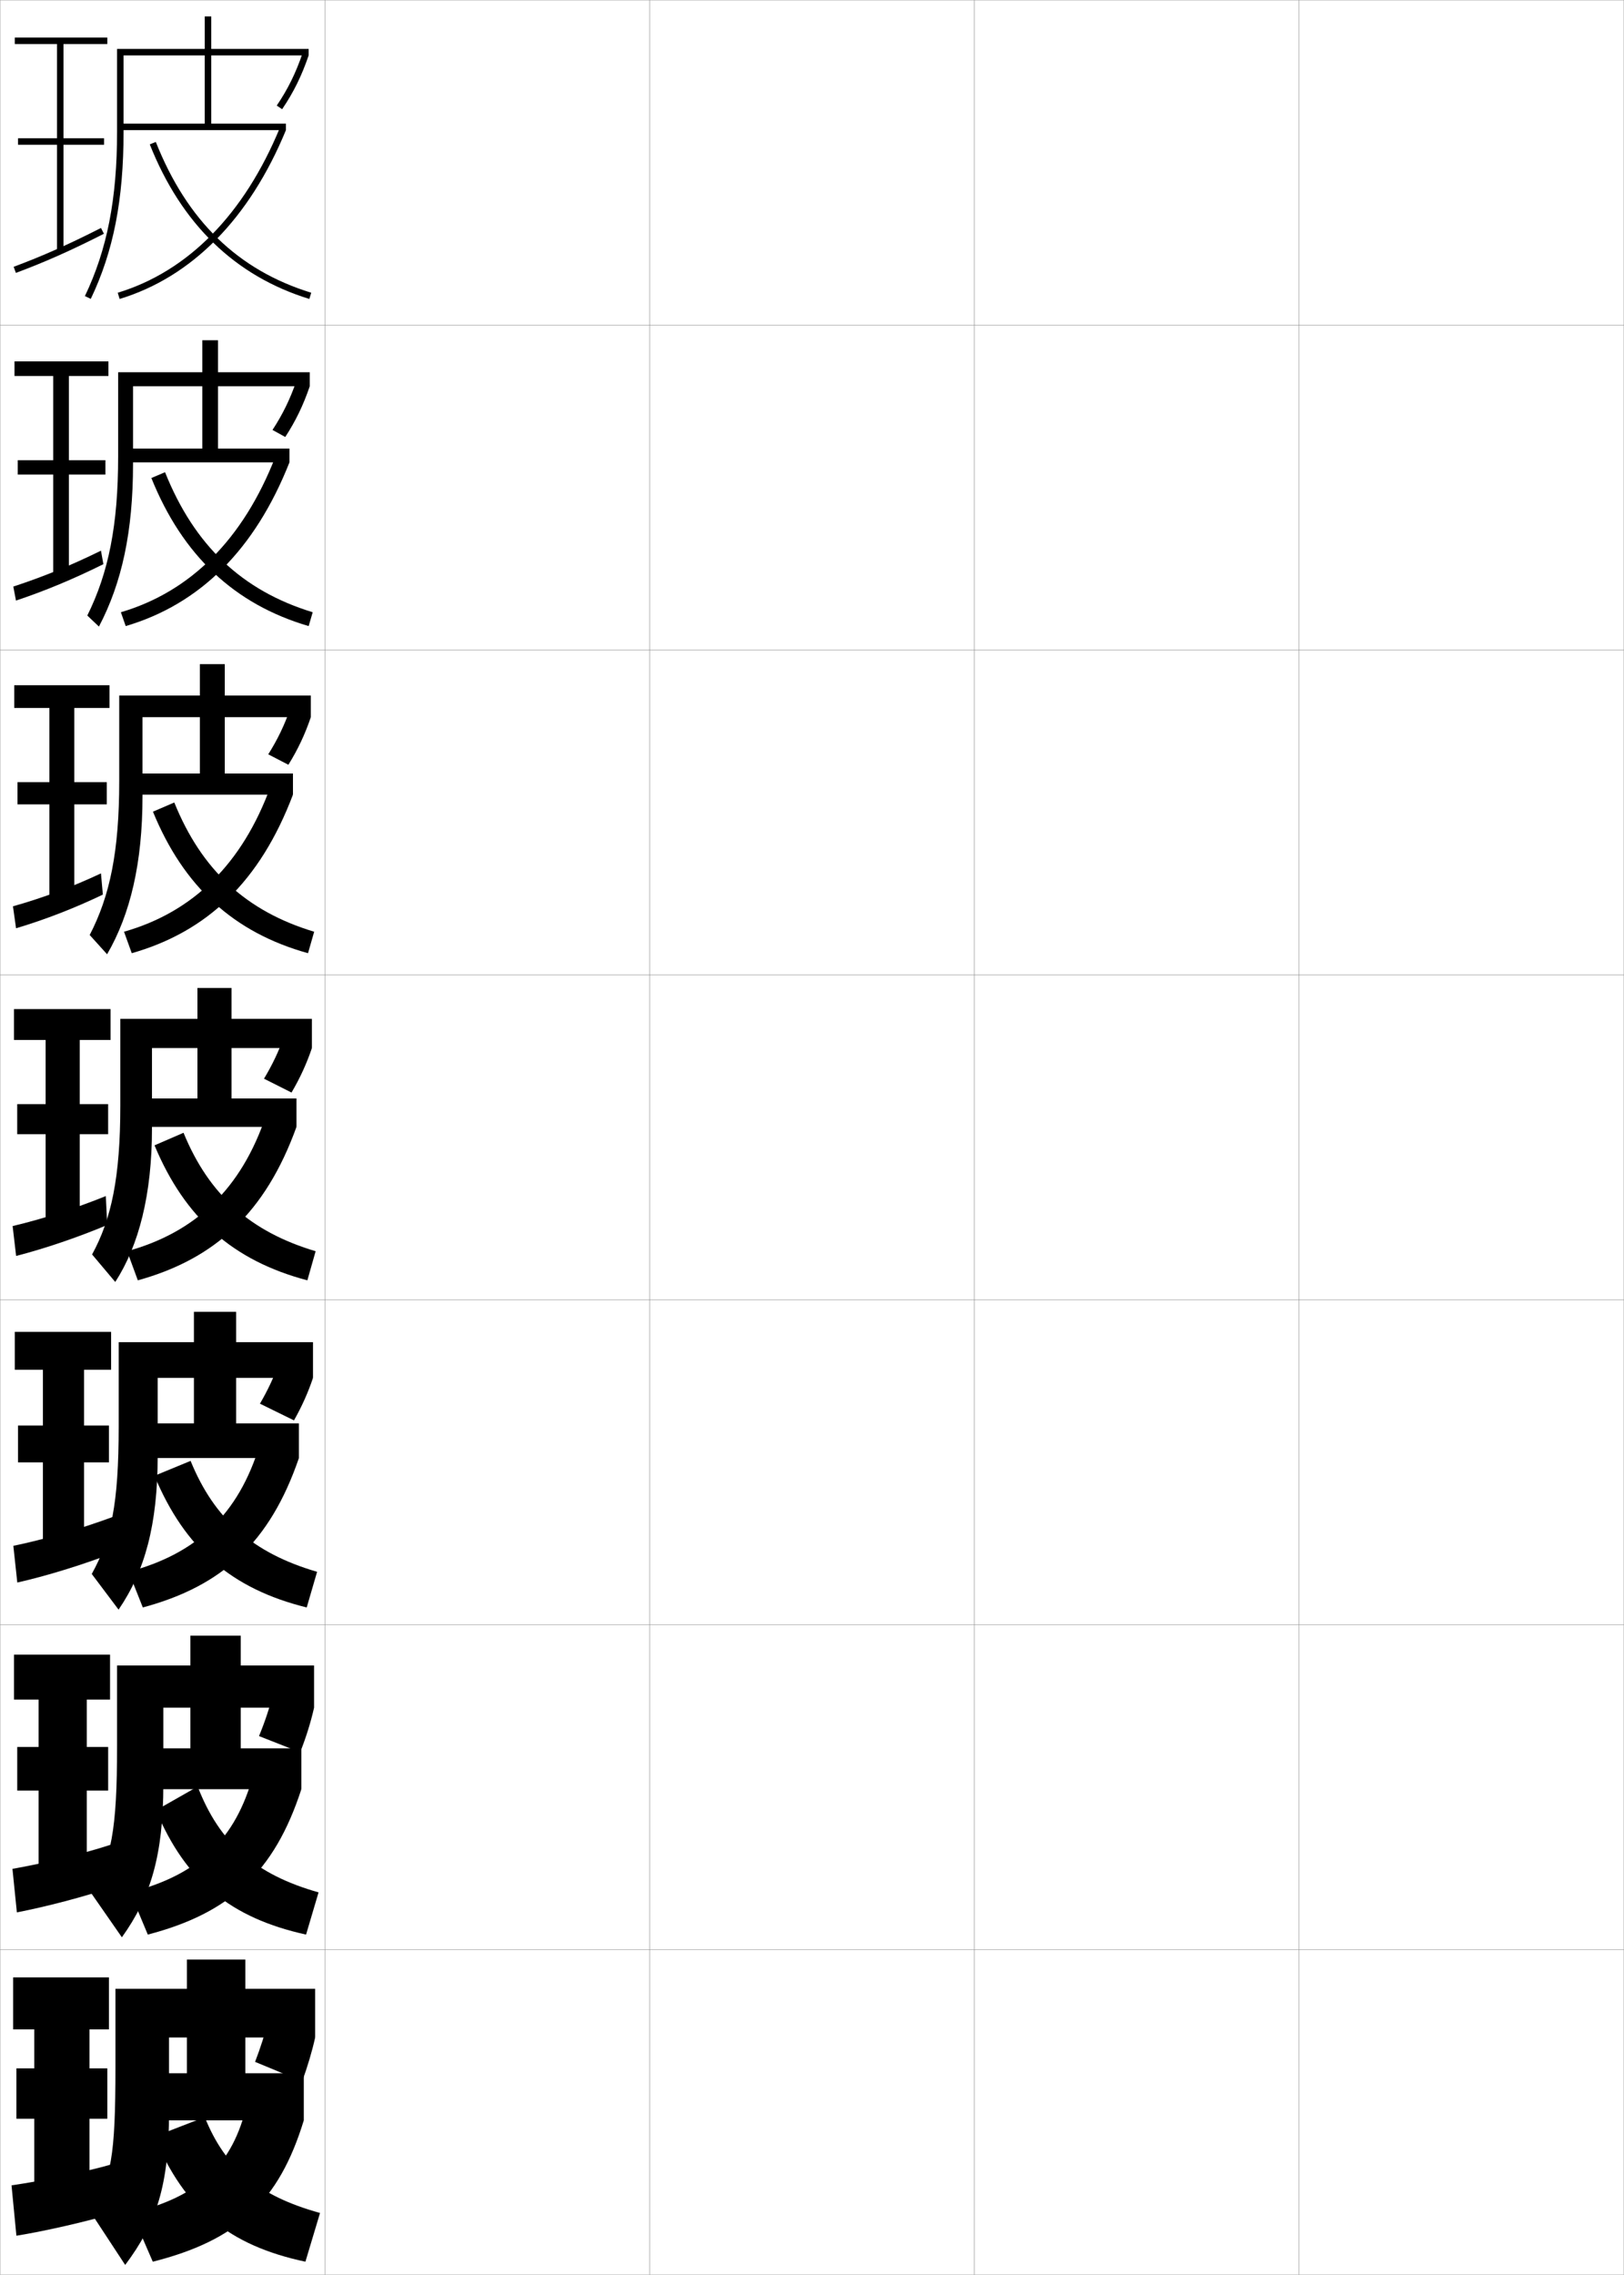 <?xml version="1.0" encoding="utf-8"?>
<!-- Generator: Adobe Illustrator 11 Build 225, SVG Export Plug-In . SVG Version: 6.0.0 Build 78)  -->
<!DOCTYPE svg PUBLIC "-//W3C//DTD SVG 1.0//EN"    "http://www.w3.org/TR/2001/REC-SVG-20010904/DTD/svg10.dtd">
<svg  xmlns="http://www.w3.org/2000/svg" xmlns:xlink="http://www.w3.org/1999/xlink" xmlns:a="http://ns.adobe.com/AdobeSVGViewerExtensions/3.0/"
	 width="500.1" height="700.1" viewBox="0 0 500.1 700.1"
	 overflow="visible" enable-background="new 0 0 500.1 700.1" xml:space="preserve">
		<g id="glyphs">
			<g>
				<rect x="0.05" y="0.05" fill="none" stroke="#999999" stroke-width="0.1" width="100" height="100"/> 
				<rect x="0.05" y="100.05" fill="none" stroke="#999999" stroke-width="0.1" width="100" height="100"/> 
				<rect x="0.05" y="200.05" fill="none" stroke="#999999" stroke-width="0.1" width="100" height="100"/> 
				<rect x="0.05" y="300.05" fill="none" stroke="#999999" stroke-width="0.1" width="100" height="100"/> 
				<rect x="0.05" y="400.05" fill="none" stroke="#999999" stroke-width="0.1" width="100" height="100"/> 
				<rect x="0.05" y="500.05" fill="none" stroke="#999999" stroke-width="0.1" width="100" height="100"/> 
				<rect x="0.05" y="600.05" fill="none" stroke="#999999" stroke-width="0.1" width="100" height="100"/> 
				<rect x="100.05" y="0.05" fill="none" stroke="#999999" stroke-width="0.1" width="100" height="100"/> 
				<rect x="100.05" y="100.05" fill="none" stroke="#999999" stroke-width="0.1" width="100" height="100"/> 
				<rect x="100.05" y="200.05" fill="none" stroke="#999999" stroke-width="0.1" width="100" height="100"/> 
				<rect x="100.05" y="300.05" fill="none" stroke="#999999" stroke-width="0.1" width="100" height="100"/> 
				<rect x="100.05" y="400.05" fill="none" stroke="#999999" stroke-width="0.1" width="100" height="100"/> 
				<rect x="100.05" y="500.05" fill="none" stroke="#999999" stroke-width="0.1" width="100" height="100"/> 
				<rect x="100.05" y="600.05" fill="none" stroke="#999999" stroke-width="0.1" width="100" height="100"/> 
				<rect x="200.05" y="0.05" fill="none" stroke="#999999" stroke-width="0.1" width="100" height="100"/> 
				<rect x="200.05" y="100.05" fill="none" stroke="#999999" stroke-width="0.1" width="100" height="100"/> 
				<rect x="200.05" y="200.05" fill="none" stroke="#999999" stroke-width="0.1" width="100" height="100"/> 
				<rect x="200.05" y="300.05" fill="none" stroke="#999999" stroke-width="0.1" width="100" height="100"/> 
				<rect x="200.05" y="400.05" fill="none" stroke="#999999" stroke-width="0.1" width="100" height="100"/> 
				<rect x="200.05" y="500.05" fill="none" stroke="#999999" stroke-width="0.1" width="100" height="100"/> 
				<rect x="200.05" y="600.05" fill="none" stroke="#999999" stroke-width="0.1" width="100" height="100"/> 
				<rect x="300.05" y="0.05" fill="none" stroke="#999999" stroke-width="0.1" width="100" height="100"/> 
				<rect x="300.05" y="100.05" fill="none" stroke="#999999" stroke-width="0.1" width="100" height="100"/> 
				<rect x="300.05" y="200.05" fill="none" stroke="#999999" stroke-width="0.1" width="100" height="100"/> 
				<rect x="300.05" y="300.05" fill="none" stroke="#999999" stroke-width="0.1" width="100" height="100"/> 
				<rect x="300.05" y="400.05" fill="none" stroke="#999999" stroke-width="0.1" width="100" height="100"/> 
				<rect x="300.05" y="500.05" fill="none" stroke="#999999" stroke-width="0.1" width="100" height="100"/> 
				<rect x="300.05" y="600.05" fill="none" stroke="#999999" stroke-width="0.1" width="100" height="100"/> 
				<rect x="400.05" y="0.05" fill="none" stroke="#999999" stroke-width="0.1" width="100" height="100"/> 
				<rect x="400.05" y="100.05" fill="none" stroke="#999999" stroke-width="0.1" width="100" height="100"/> 
				<rect x="400.05" y="200.05" fill="none" stroke="#999999" stroke-width="0.1" width="100" height="100"/> 
				<rect x="400.05" y="300.05" fill="none" stroke="#999999" stroke-width="0.1" width="100" height="100"/> 
				<rect x="400.05" y="400.05" fill="none" stroke="#999999" stroke-width="0.1" width="100" height="100"/> 
				<rect x="400.05" y="500.05" fill="none" stroke="#999999" stroke-width="0.1" width="100" height="100"/> 
				<rect x="400.05" y="600.05" fill="none" stroke="#999999" stroke-width="0.1" width="100" height="100"/> 
			</g>
			<g>
				<path d="M52.05,627.05h5.5v11h-16v14.5h52v-14.5h-18v-11h21.5v-15h-21.5v-9h-18v9h-22v24
					c0,28.002-1.305,34.039-7.5,45l10.5,16c9.659-12.909,13.5-24.45,13.5-47V627.05z"/>
				<path d="M82.55,622.05c-0.889,3.634-2.326,8.152-4,12.5l14.5,6
					c1.654-4.534,3.066-9.271,4-13.5L82.55,622.05z"/>
				<path d="M76.05,647.55c-4.401,18.874-14.78,28.411-35.5,33.5l6.5,15
					c25.93-6.555,38.83-18.389,46.5-43.5L76.05,647.55z"/>
				<path d="M63.05,651.55l-15.5,6c9.248,22.246,22.939,33.497,46.5,38.5l4.5-15
					C79.593,675.814,69.323,667.191,63.05,651.55z"/>
			</g>
			<g>
				<path d="M50.3,525.55h8.333v12.5h-17.5v12.583h51.667v-12.583H74.133v-12.5h22.583v-13
					H74.133v-9.167h-15.5v9.167H36.05v24.916c0,26.033-1.797,34.346-7.897,45.256
					l9.378,13.488c8.859-12.342,12.77-25.262,12.77-47.077V525.55z"/>
				<path d="M84.031,521.48c-0.971,3.929-2.452,8.429-4.271,12.808l12.672,4.982
					c1.814-4.563,3.28-9.273,4.284-13.721L84.031,521.48z"/>
				<path d="M40.084,582.39l5.431,12.986c25.193-6.557,38.986-19.179,47.285-44.743
					l-14.808-4.46C72.53,566.229,60.939,577.057,40.084,582.39z"/>
				<path d="M48.028,557.124c9.187,21.893,23.12,33.176,46.222,38.252l3.848-12.986
					c-19.358-5.492-30.436-15.034-37.228-32.568L48.028,557.124z"/>
			</g>
			<g>
				<g>
					<path d="M38.05,17.05h25v21h-26v2h51v-2h-23v-21h30v-2h-30v-10h-2v10h-27v25.5
						c0,20.653-3.054,36.249-9.902,50.568l1.805,0.863
						c6.983-14.603,10.098-30.465,10.098-51.432V17.05z"/>
					<path d="M85.223,32.488l1.654,1.123c3.514-5.173,6.032-10.279,8.173-16.562
						l-1.893-0.645C91.077,22.51,88.631,27.47,85.223,32.488z"/>
					<path d="M36.259,90.093l0.582,1.914c22.276-6.776,39.984-24.742,51.209-51.957
						l-1.85-0.762C75.212,65.93,57.942,83.498,36.259,90.093z"/>
					<path d="M46.12,44.419c9.736,24.534,26.268,40.545,49.135,47.587L95.844,90.094
						c-22.572-6.951-38.229-22.133-47.864-46.413L46.12,44.419z"/>
				</g>
				<g>
					<path d="M40.966,118.883h21.333v19.167H38.133v4.25h51v-4.25h-22v-19.167h28.25v-4.333
						h-28.25v-9.833h-4.833v9.833H36.383v25.917c0,21.134-2.962,35.818-9.499,48.968
						l3.581,3.397c7.076-13.471,10.501-29.272,10.501-50.032V118.883z"/>
					<path d="M83.914,132.316l3.927,2.17c3.212-4.922,5.579-9.825,7.542-15.604
						l-4.13-1.605C89.351,122.815,87.041,127.555,83.914,132.316z"/>
					<path d="M37.224,188.419l1.485,4.262c22.757-6.704,39.755-23.415,50.424-50.381
						l-4.375-1.635C74.906,165.899,58.721,182.082,37.224,188.419z"/>
					<path d="M46.608,147.107c9.605,23.819,25.572,38.87,48.445,45.573l1.241-4.261
						c-21.769-6.637-36.438-20.552-45.47-43.094L46.608,147.107z"/>
				</g>
				<g>
					<path d="M43.883,220.717h17.667v17.333H39.217v6.5h51v-6.5H69.216v-17.333h26.5v-6.667h-26.5
						v-9.667h-7.667v9.667H36.716v26.333c0,21.613-2.871,35.387-9.096,47.368
						l5.358,5.931c7.167-12.339,10.904-28.08,10.904-48.632V220.717z"/>
					<path d="M82.605,232.146l6.2,3.215c2.911-4.671,5.125-9.37,6.911-14.645
						l-6.368-2.567C87.626,223.122,85.452,227.642,82.605,232.146z"/>
					<path d="M38.189,286.745l2.388,6.609c23.238-6.632,39.526-22.086,49.64-48.805
						l-6.9-2.508C74.602,265.869,59.5,280.666,38.189,286.745z"/>
					<path d="M47.097,249.796c9.475,23.104,24.877,37.195,47.756,43.558l1.893-6.608
						c-20.964-6.322-34.645-18.97-43.076-39.775L47.097,249.796z"/>
				</g>
				<g>
					<path d="M46.8,322.55h14v15.5h-20.5v8.75h51v-8.75h-20v-15.5h24.75v-9h-24.75v-9.5h-10.5v9.5h-23.75v26.75
						c0,22.094-2.78,34.956-8.692,45.768l7.135,8.465
						c7.259-11.208,11.308-26.888,11.308-47.232V322.55z"/>
					<path d="M87.444,319.021c-1.544,4.406-3.582,8.706-6.147,12.953l8.473,4.262
						c2.608-4.42,4.672-8.915,6.28-13.687L87.444,319.021z"/>
					<path d="M39.154,385.071l3.291,8.957c23.719-6.56,39.297-20.759,48.854-47.229
						L81.875,343.419C74.296,365.839,60.279,379.25,39.154,385.071z"/>
					<path d="M47.585,352.484c9.344,22.39,24.182,35.521,47.067,41.544l2.544-8.957
						c-20.16-6.007-32.853-17.389-40.682-36.456L47.585,352.484z"/>
				</g>
			</g>
			<g>
				<polygon points="27.55,674.55 27.55,652.05 33.05,652.05 33.05,636.55 
					27.55,636.55 27.55,624.55 33.55,624.55 33.55,608.55 4.05,608.55 
					4.05,624.55 10.55,624.55 10.55,636.55 5.05,636.55 5.05,652.05 
					10.55,652.05 10.55,674.55 "/>
				<path d="M34.55,666.05c-8.727,2.46-21.669,5.164-31,6.5l1.5,15.5
					c8.657-1.379,21.887-4.4,30.5-7L34.55,666.05z"/>
			</g>
			<g>
				<polygon points="33.889,523.051 33.889,509.217 4.306,509.217 4.306,523.051 
					11.889,523.051 11.889,537.634 5.306,537.634 5.306,551.051 11.889,551.051 
					11.889,575.217 26.722,575.217 26.722,551.051 33.306,551.051 33.306,537.634 
					26.722,537.634 26.722,523.051 "/>
				<path d="M3.834,575.144l1.359,13.397c8.694-1.667,20.919-4.839,29.683-7.84
					l-0.81-12.968C25.168,570.618,13.129,573.529,3.834,575.144z"/>
			</g>
			<g>
				<polygon points="34.216,421.55 34.216,409.883 4.55,409.883 4.55,421.55 
					13.216,421.55 13.216,438.717 5.549,438.717 5.549,450.05 13.216,450.05 
					13.216,475.883 25.883,475.883 25.883,450.05 33.549,450.05 33.549,438.717 
					25.883,438.717 25.883,421.55 "/>
				<path d="M4.107,475.734l1.219,11.297c8.732-1.955,19.911-5.382,29.956-9.225
					l-0.619-10.937C24.462,470.617,13.366,473.842,4.107,475.734z"/>
			</g>
			<g>
				<polygon points="34.05,320.05 34.05,310.55 4.3,310.55 4.3,320.05 
					14.05,320.05 14.05,339.8 5.3,339.8 5.3,349.05 14.05,349.05 
					14.05,376.55 24.55,376.55 24.55,349.05 33.3,349.05 33.3,339.8 
					24.55,339.8 24.55,320.05 "/>
				<path d="M3.886,377.327l1.078,9.195c8.77-2.244,18.984-5.716,28.05-9.521
					l-0.428-8.904C23.341,371.831,13.108,375.156,3.886,377.327z"/>
			</g>
			<g>
				<g>
					<polygon points="33.716,217.883 33.716,210.883 4.383,210.883 4.383,217.883 
						15.216,217.883 15.216,240.716 5.383,240.716 5.383,247.549 15.216,247.549 
						15.216,276.883 22.883,276.883 22.883,247.549 32.883,247.549 32.883,240.716 
						22.883,240.716 22.883,217.883 "/>
					<path d="M3.99,278.922l0.952,6.755c8.868-2.624,18.214-6.266,26.734-10.362
						l-0.587-6.53C22.489,272.85,13.135,276.356,3.99,278.922z"/>
				</g>
				<g>
					<polygon points="33.383,115.716 33.383,111.216 4.466,111.216 4.466,115.716 
						16.383,115.716 16.383,141.633 5.466,141.633 5.466,146.05 16.383,146.05 
						16.383,177.216 21.216,177.216 21.216,146.05 32.466,146.05 32.466,141.633 
						21.216,141.633 21.216,115.716 "/>
					<path d="M4.095,180.518l0.826,4.314c8.966-3.004,17.565-6.57,26.919-11.204
						l-0.747-4.157C21.735,174.071,13.162,177.557,4.095,180.518z"/>
				</g>
				<g>
					<polygon points="33.05,13.55 33.05,11.55 4.55,11.55 4.55,13.55 
						17.55,13.55 17.55,42.55 5.55,42.55 5.55,44.55 17.55,44.55 
						17.55,77.55 19.55,77.55 19.55,44.55 32.05,44.55 32.05,42.55 
						19.55,42.55 19.55,13.55 "/>
					<path d="M4.2,82.113l0.699,1.873c9.064-3.384,16.916-6.874,27.104-12.045
						l-0.906-1.783C20.981,75.293,13.189,78.757,4.2,82.113z"/>
				</g>
			</g>
			<g>
				<path d="M48.55,424.05h11.167v14H40.717v10.667h51.333v-10.667H72.716v-14h23.667v-11
					H72.716v-9.333h-13v9.333H36.55v25.833c0,24.063-2.289,34.65-8.295,45.512
					l8.257,10.977c8.059-11.774,12.038-26.075,12.038-47.154V424.05z"/>
				<path d="M39.62,483.73l4.36,10.972c24.456-6.558,39.142-19.969,48.07-45.985
					l-12.116-3.921C73.414,466.034,60.609,478.153,39.62,483.73z"/>
				<path d="M47.573,454.173c9.312,22.342,23.768,34.846,46.878,40.529l3.196-10.972
					c-19.759-5.749-31.644-16.212-38.955-34.137L47.573,454.173z"/>
				<path d="M85.813,419.697c-1.4,3.983-3.357,8.181-5.766,12.291l10.482,5.141
					c2.428-4.28,4.391-8.672,5.854-13.079L85.813,419.697z"/>
			</g>
		</g>
	</svg>
